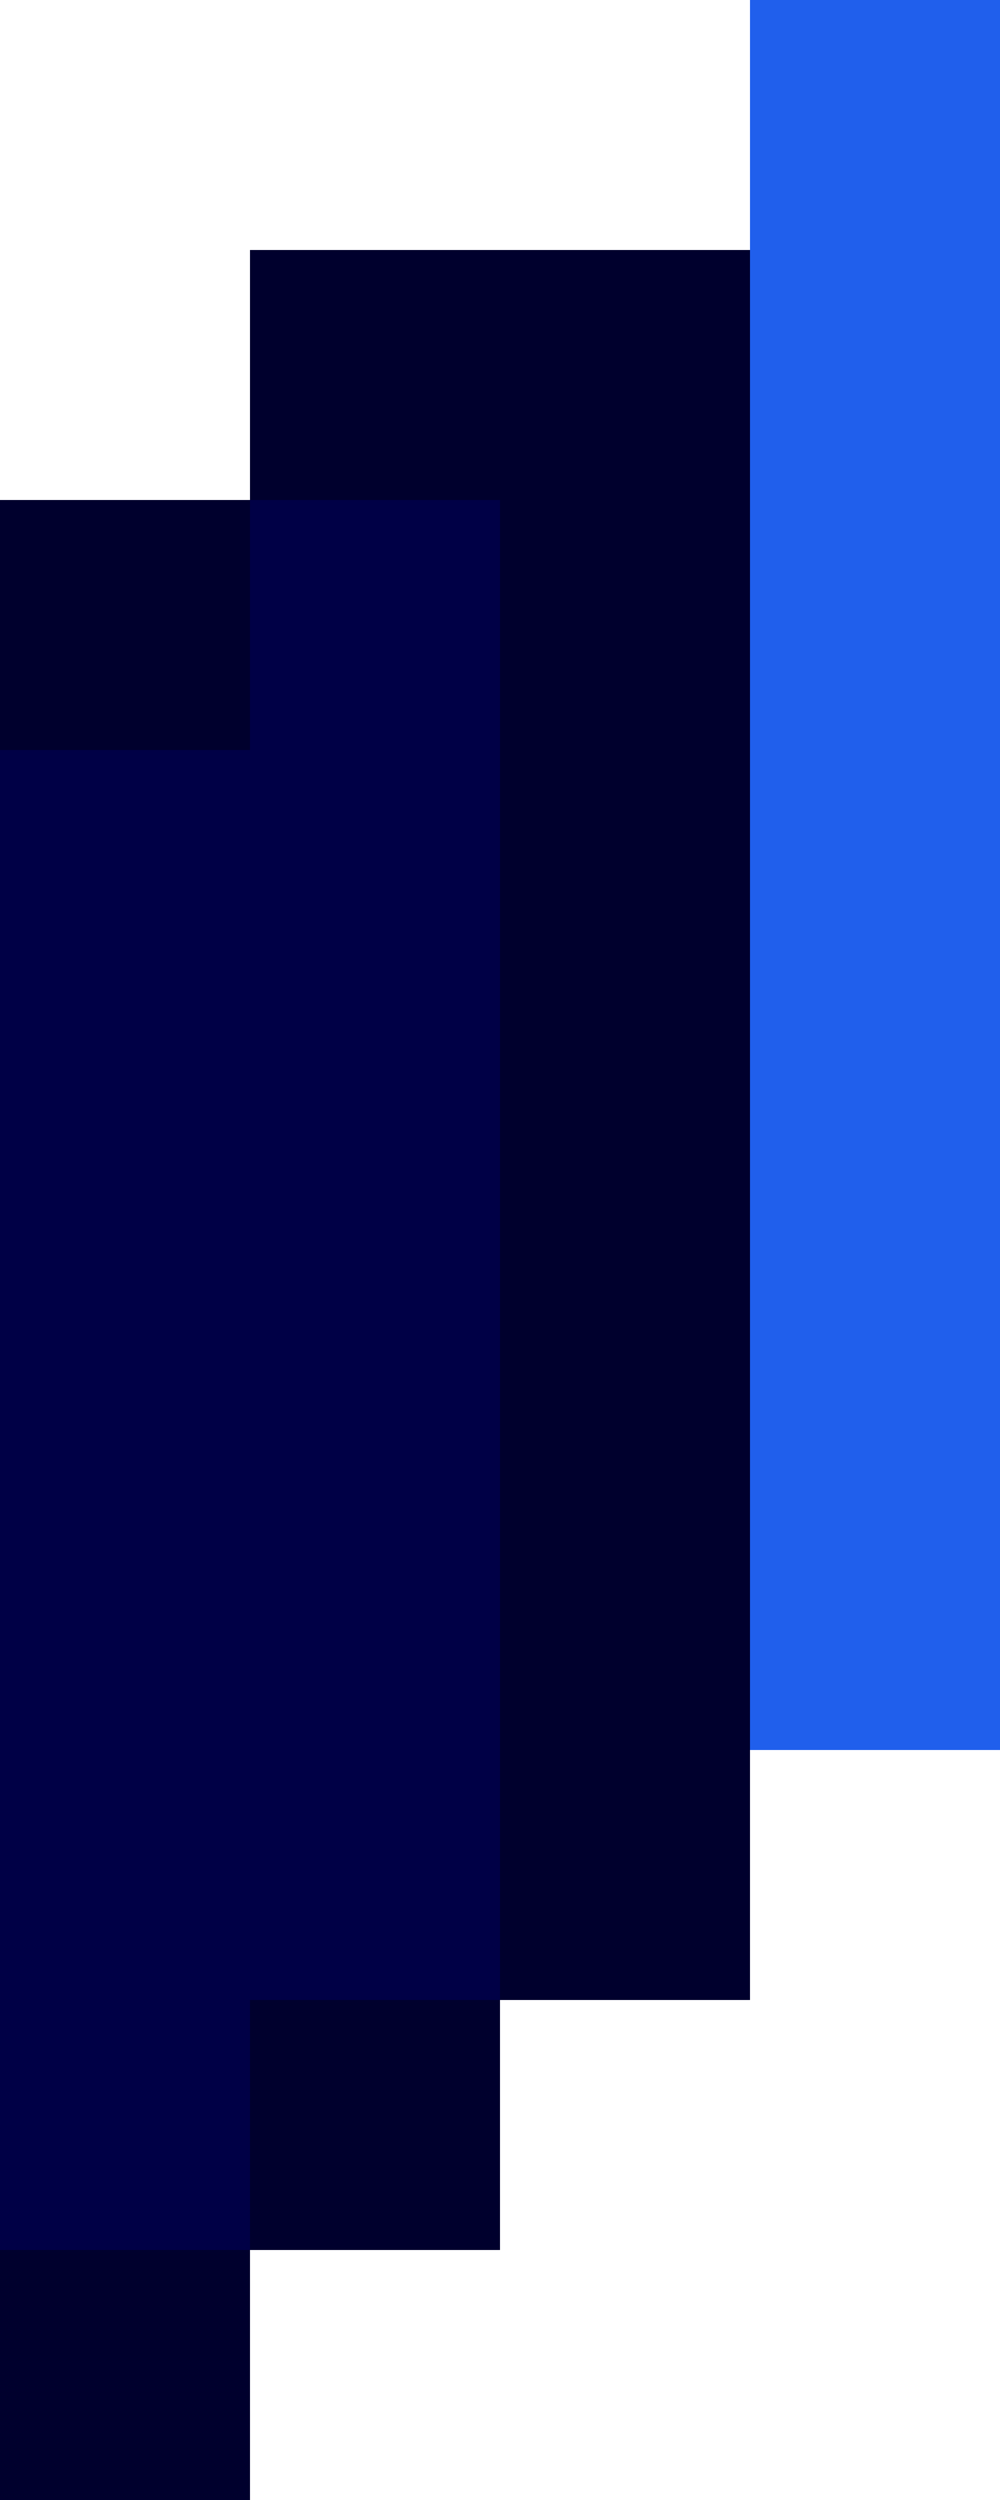 <svg xmlns="http://www.w3.org/2000/svg" viewBox="0 0 4 10"><path d="M1 10V9h1V8h1V7h1V0H3v1H1v1H0v8h1z" fill="#00002d"/><path d="M1 9V8h1V2H1v1H0v6h1z" fill="#000046"/><path d="M4 7V0H3v7h1z" fill="#205fec"/></svg>
